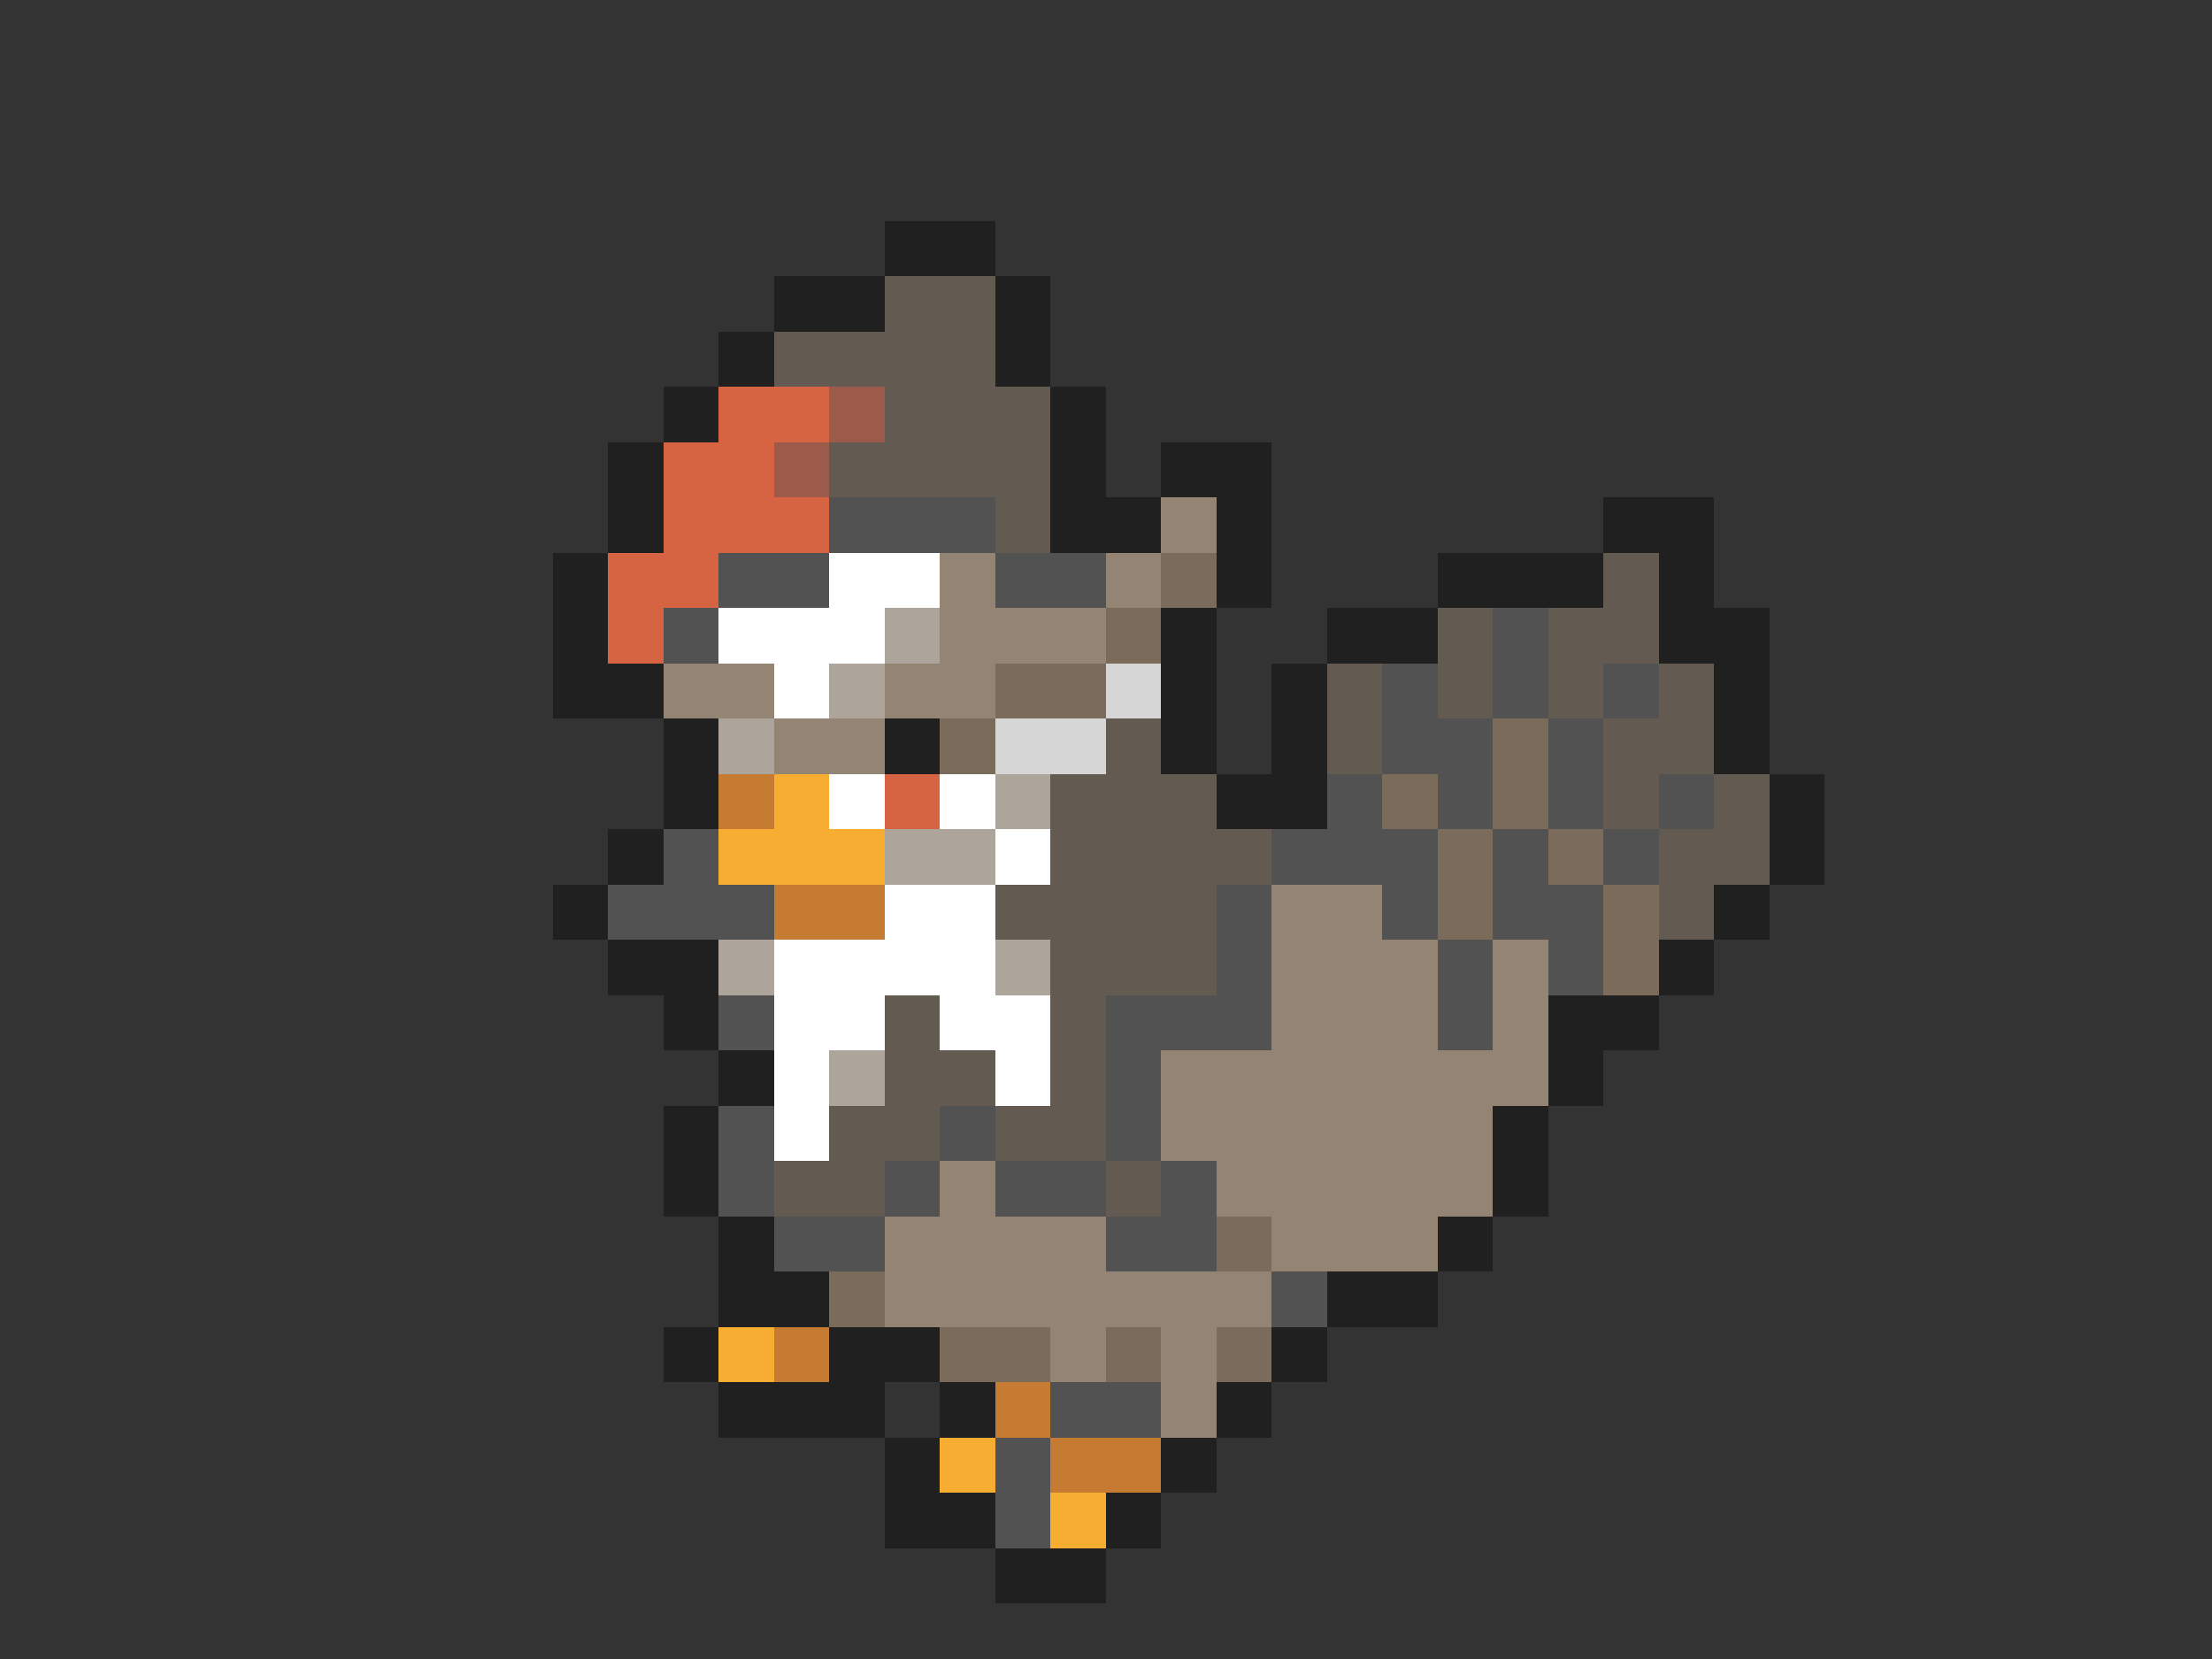 <svg xmlns="http://www.w3.org/2000/svg" viewBox="0 -0.5 40 30" shape-rendering="crispEdges">
<rect x="0" y="-0.5" width="40" height="30" fill="#333333" stroke="none"/>
<path stroke="#202020" d="M16 4h2M14 5h2M18 5h1M13 6h1M18 6h1M12 7h1M19 7h1M11 8h1M19 8h1M21 8h2M11 9h1M19 9h2M22 9h1M29 9h2M10 10h1M22 10h1M26 10h3M30 10h1M10 11h1M21 11h1M24 11h2M30 11h2M10 12h2M21 12h1M23 12h1M31 12h1M12 13h1M16 13h1M21 13h1M23 13h1M31 13h1M12 14h1M22 14h2M32 14h1M11 15h1M32 15h1M10 16h1M31 16h1M11 17h2M30 17h1M12 18h1M28 18h2M13 19h1M28 19h1M12 20h1M27 20h1M12 21h1M27 21h1M13 22h1M26 22h1M13 23h2M24 23h2M12 24h1M15 24h2M23 24h1M13 25h3M17 25h1M22 25h1M16 26h1M21 26h1M16 27h2M20 27h1M18 28h2" />
<path stroke="#635a52" d="M16 5h2M14 6h4M16 7h3M15 8h4M18 9h1M29 10h1M26 11h1M28 11h2M24 12h1M26 12h1M28 12h1M30 12h1M20 13h1M24 13h1M29 13h2M19 14h3M29 14h1M31 14h1M19 15h4M30 15h2M18 16h4M30 16h1M19 17h3M16 18h1M19 18h1M16 19h2M19 19h1M15 20h2M18 20h2M14 21h2M20 21h1" />
<path stroke="#d66342" d="M13 7h2M12 8h2M12 9h3M11 10h2M11 11h1M16 14h1" />
<path stroke="#9c5a4a" d="M15 7h1M14 8h1" />
<path stroke="#525252" d="M15 9h3M13 10h2M18 10h2M12 11h1M27 11h1M25 12h1M27 12h1M29 12h1M25 13h2M28 13h1M24 14h1M26 14h1M28 14h1M30 14h1M12 15h1M23 15h3M27 15h1M29 15h1M11 16h3M22 16h1M25 16h1M27 16h2M22 17h1M26 17h1M28 17h1M13 18h1M20 18h3M26 18h1M20 19h1M13 20h1M17 20h1M20 20h1M13 21h1M16 21h1M18 21h2M21 21h1M14 22h2M20 22h2M23 23h1M19 25h2M18 26h1M18 27h1" />
<path stroke="#948473" d="M21 9h1M17 10h1M20 10h1M17 11h3M12 12h2M16 12h2M14 13h2M23 16h2M23 17h3M27 17h1M23 18h3M27 18h1M21 19h7M21 20h6M17 21h1M22 21h5M16 22h4M23 22h3M16 23h7M19 24h1M21 24h1M21 25h1" />
<path stroke="#ffffff" d="M15 10h2M13 11h3M14 12h1M15 14h1M17 14h1M18 15h1M16 16h2M14 17h4M14 18h2M17 18h2M14 19h1M18 19h1M14 20h1" />
<path stroke="#7b6b5a" d="M21 10h1M20 11h1M18 12h2M17 13h1M27 13h1M25 14h1M27 14h1M26 15h1M28 15h1M26 16h1M29 16h1M29 17h1M22 22h1M15 23h1M17 24h2M20 24h1M22 24h1" />
<path stroke="#ada59c" d="M16 11h1M15 12h1M13 13h1M18 14h1M16 15h2M13 17h1M18 17h1M15 19h1" />
<path stroke="#d6d6d6" d="M20 12h1M18 13h2" />
<path stroke="#c57b31" d="M13 14h1M14 16h2M14 24h1M18 25h1M19 26h2" />
<path stroke="#f7ad31" d="M14 14h1M13 15h3M13 24h1M17 26h1M19 27h1" />
</svg>